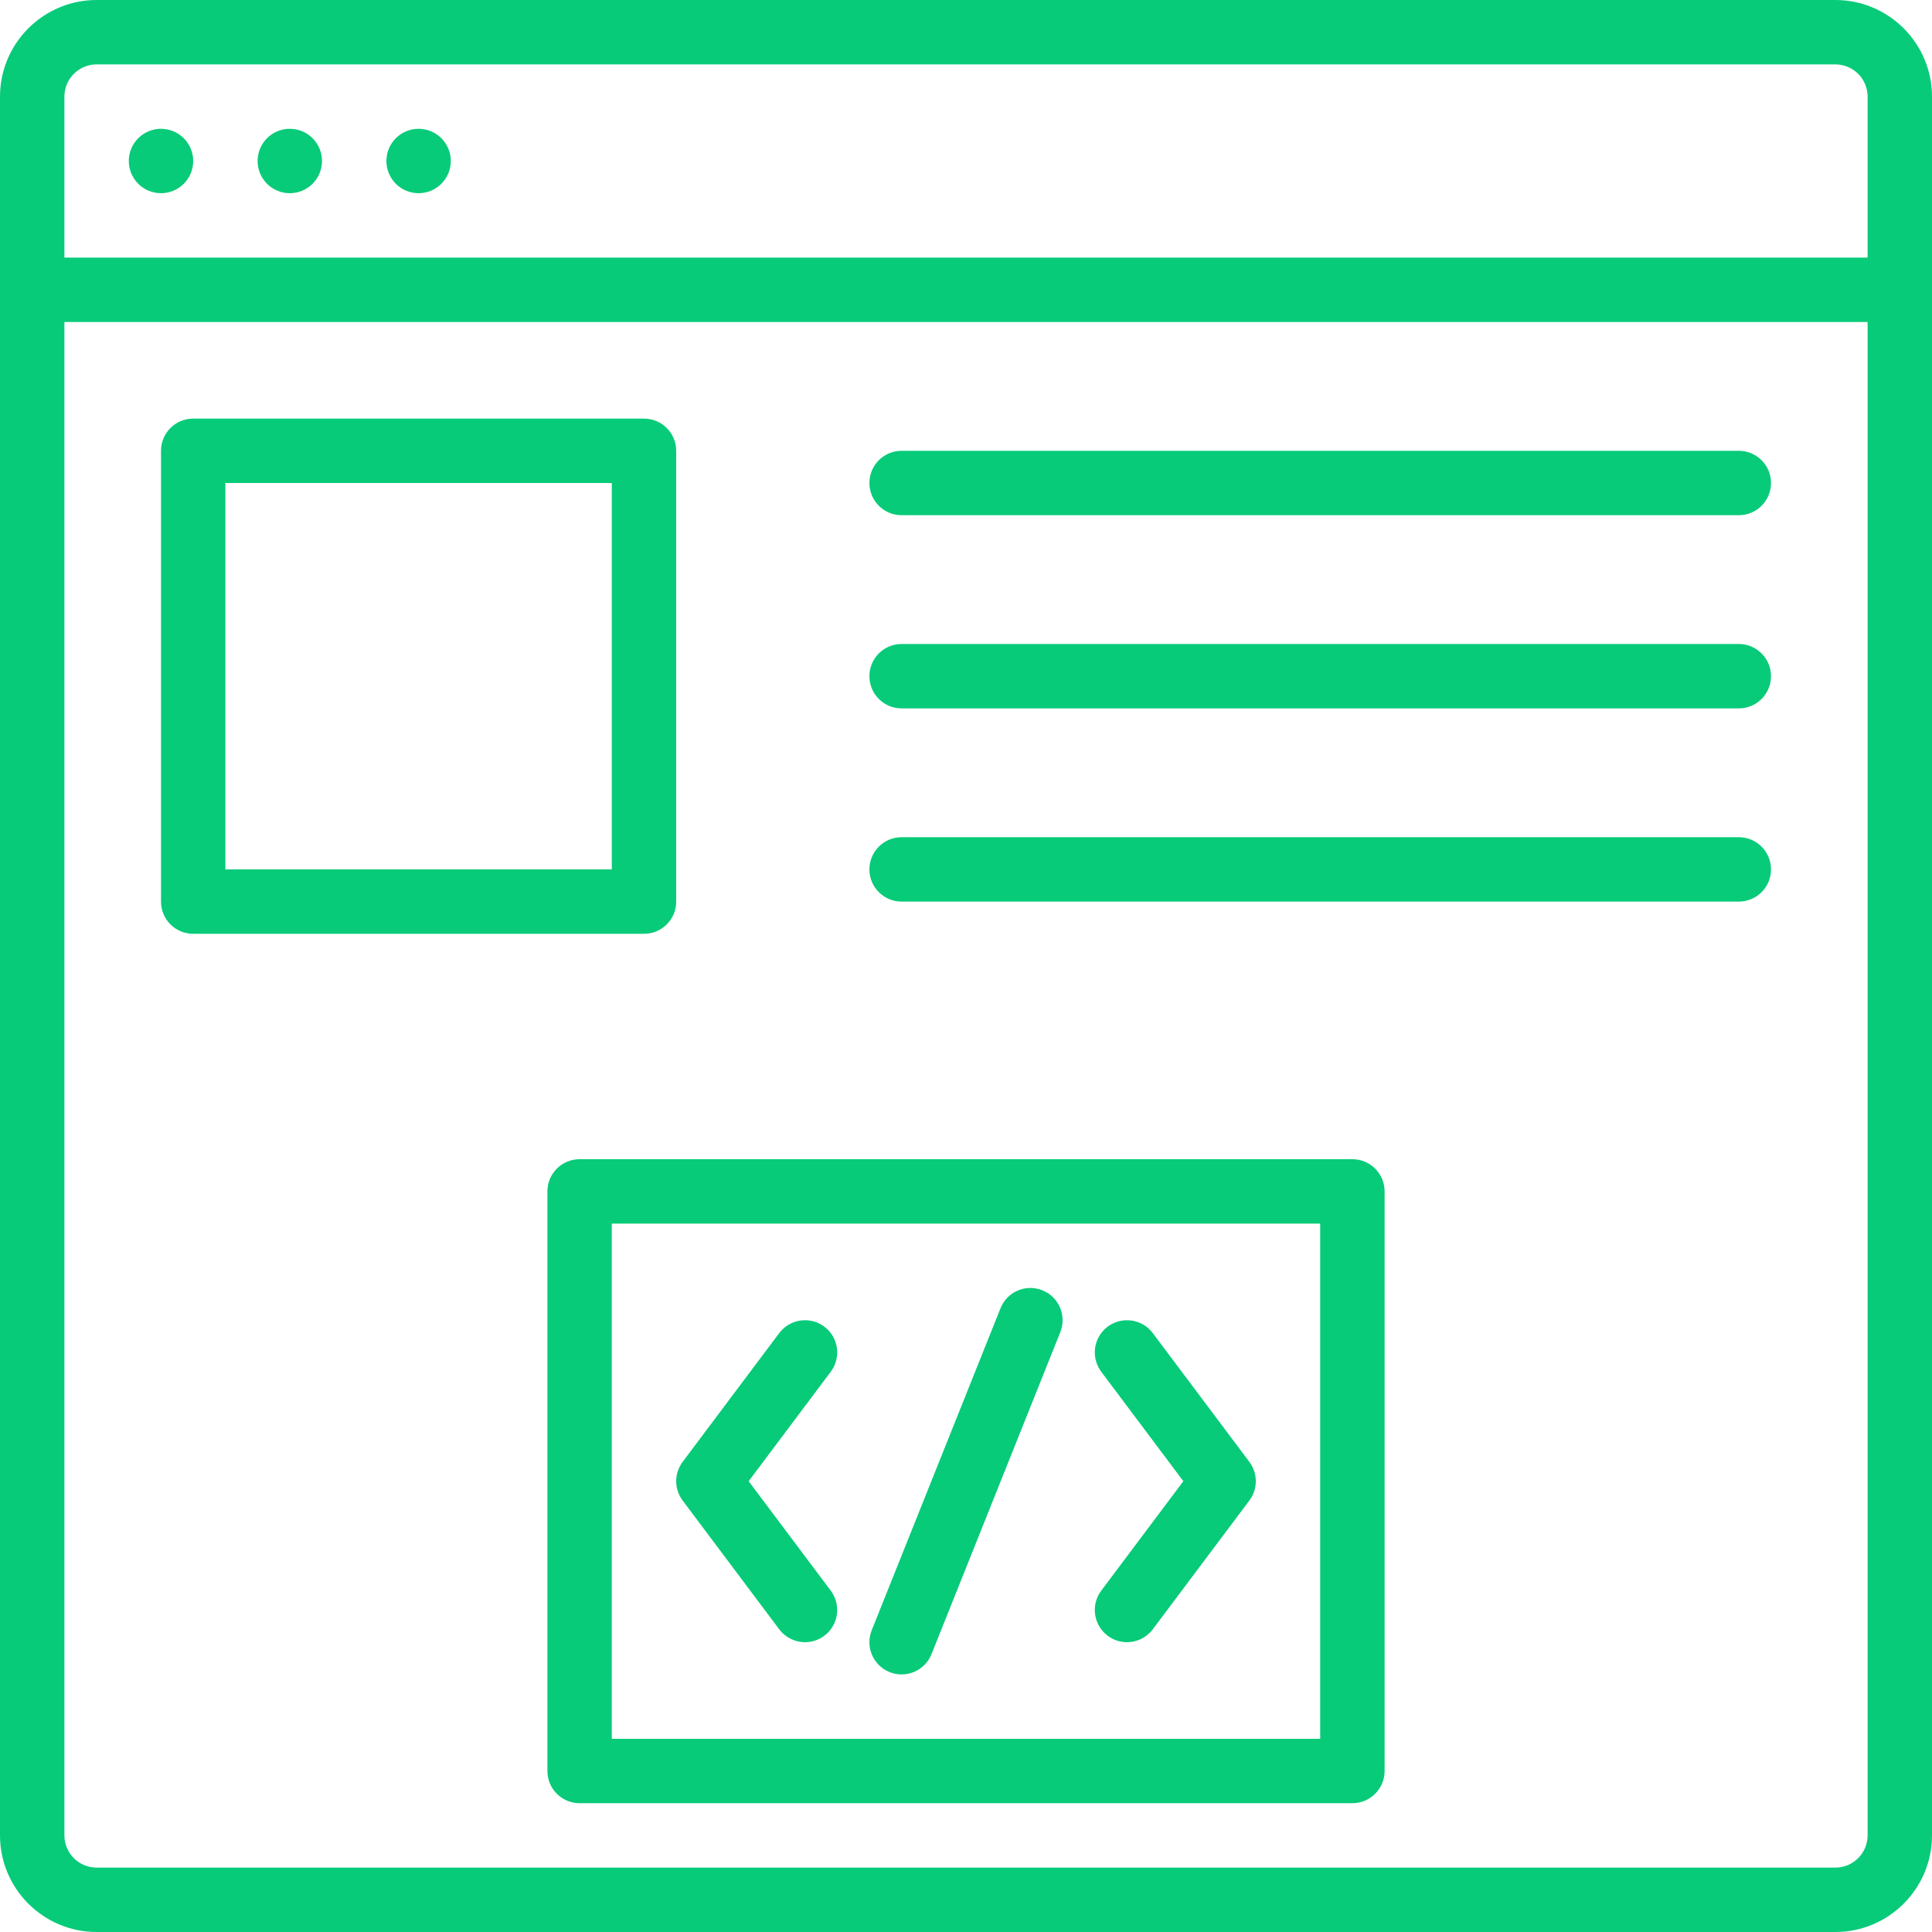 <?xml version="1.0" encoding="iso-8859-1"?>
<!-- Generator: Adobe Illustrator 19.0.0, SVG Export Plug-In . SVG Version: 6.00 Build 0)  -->
<svg xmlns="http://www.w3.org/2000/svg" xmlns:xlink="http://www.w3.org/1999/xlink" version="1.1" id="Layer_1" x="0px" y="0px" viewBox="0 0 512 512" style="enable-background:new 0 0 512 512;" xml:space="preserve" width="512px" height="512px">
<g>
	<g>
		<g>
			<path d="M486.4,0H25.6C11.486,0,0,11.486,0,25.6v51.2v409.6C0,500.514,11.486,512,25.6,512h460.8c14.114,0,25.6-11.486,25.6-25.6     V76.8V25.6C512,11.486,500.514,0,486.4,0z M17.067,25.6c0-4.71,3.831-8.533,8.533-8.533h460.8c4.71,0,8.533,3.823,8.533,8.533     v42.667H17.067V25.6z M494.933,486.4c0,4.71-3.823,8.533-8.533,8.533H25.6c-4.702,0-8.533-3.823-8.533-8.533V85.333h477.867     V486.4z" fill="#07cb79"/>
			<path d="M42.667,34.133c-4.71,0-8.533,3.814-8.533,8.533s3.823,8.533,8.533,8.533c4.71,0,8.533-3.814,8.533-8.533     S47.377,34.133,42.667,34.133z" fill="#07cb79"/>
			<path d="M76.8,34.133c-4.71,0-8.533,3.814-8.533,8.533S72.09,51.2,76.8,51.2s8.533-3.814,8.533-8.533S81.51,34.133,76.8,34.133z" fill="#07cb79"/>
			<path d="M110.933,34.133c-4.71,0-8.533,3.814-8.533,8.533s3.823,8.533,8.533,8.533s8.533-3.814,8.533-8.533     S115.644,34.133,110.933,34.133z" fill="#07cb79"/>
			<path d="M51.2,247.467h119.467c4.71,0,8.533-3.814,8.533-8.533V119.467c0-4.719-3.823-8.533-8.533-8.533H51.2     c-4.71,0-8.533,3.814-8.533,8.533v119.467C42.667,243.652,46.49,247.467,51.2,247.467z M59.733,128h102.4v102.4h-102.4V128z" fill="#07cb79"/>
			<path d="M358.4,307.2H153.6c-4.71,0-8.533,3.814-8.533,8.533v153.6c0,4.719,3.823,8.533,8.533,8.533h204.8     c4.71,0,8.533-3.814,8.533-8.533v-153.6C366.933,311.014,363.11,307.2,358.4,307.2z M349.867,460.8H162.133V324.267h187.733     V460.8z" fill="#07cb79"/>
			<path d="M206.507,431.787c1.681,2.236,4.241,3.413,6.835,3.413c1.775,0,3.576-0.555,5.112-1.707     c3.772-2.825,4.531-8.175,1.707-11.947l-21.76-29.013l21.76-29.013c2.825-3.772,2.065-9.122-1.707-11.947     c-3.772-2.816-9.122-2.065-11.947,1.707l-25.6,34.133c-2.278,3.038-2.278,7.202,0,10.24L206.507,431.787z" fill="#07cb79"/>
			<path d="M293.547,433.493c1.536,1.152,3.337,1.707,5.111,1.707c2.594,0,5.154-1.178,6.835-3.413l25.6-34.133     c2.278-3.038,2.278-7.202,0-10.24l-25.6-34.133c-2.816-3.772-8.158-4.523-11.947-1.707c-3.772,2.825-4.531,8.175-1.707,11.947     l21.76,29.013l-21.76,29.013C289.016,425.318,289.775,430.669,293.547,433.493z" fill="#07cb79"/>
			<path d="M235.763,443.128c1.041,0.418,2.108,0.606,3.166,0.606c3.388,0,6.588-2.022,7.927-5.367l34.133-85.333     c1.749-4.378-0.375-9.344-4.753-11.093c-4.395-1.766-9.344,0.375-11.093,4.762l-34.133,85.333     C229.261,436.412,231.386,441.378,235.763,443.128z" fill="#07cb79"/>
			<path d="M238.933,136.533H460.8c4.719,0,8.533-3.814,8.533-8.533s-3.814-8.533-8.533-8.533H238.933     c-4.71,0-8.533,3.814-8.533,8.533S234.223,136.533,238.933,136.533z" fill="#07cb79"/>
			<path d="M238.933,187.733H460.8c4.719,0,8.533-3.814,8.533-8.533s-3.814-8.533-8.533-8.533H238.933     c-4.71,0-8.533,3.814-8.533,8.533S234.223,187.733,238.933,187.733z" fill="#07cb79"/>
			<path d="M238.933,238.933H460.8c4.719,0,8.533-3.814,8.533-8.533s-3.814-8.533-8.533-8.533H238.933     c-4.71,0-8.533,3.814-8.533,8.533S234.223,238.933,238.933,238.933z" fill="#07cb79"/>
		</g>
	</g>
</g>
<g>
</g>
<g>
</g>
<g>
</g>
<g>
</g>
<g>
</g>
<g>
</g>
<g>
</g>
<g>
</g>
<g>
</g>
<g>
</g>
<g>
</g>
<g>
</g>
<g>
</g>
<g>
</g>
<g>
</g>
</svg>
